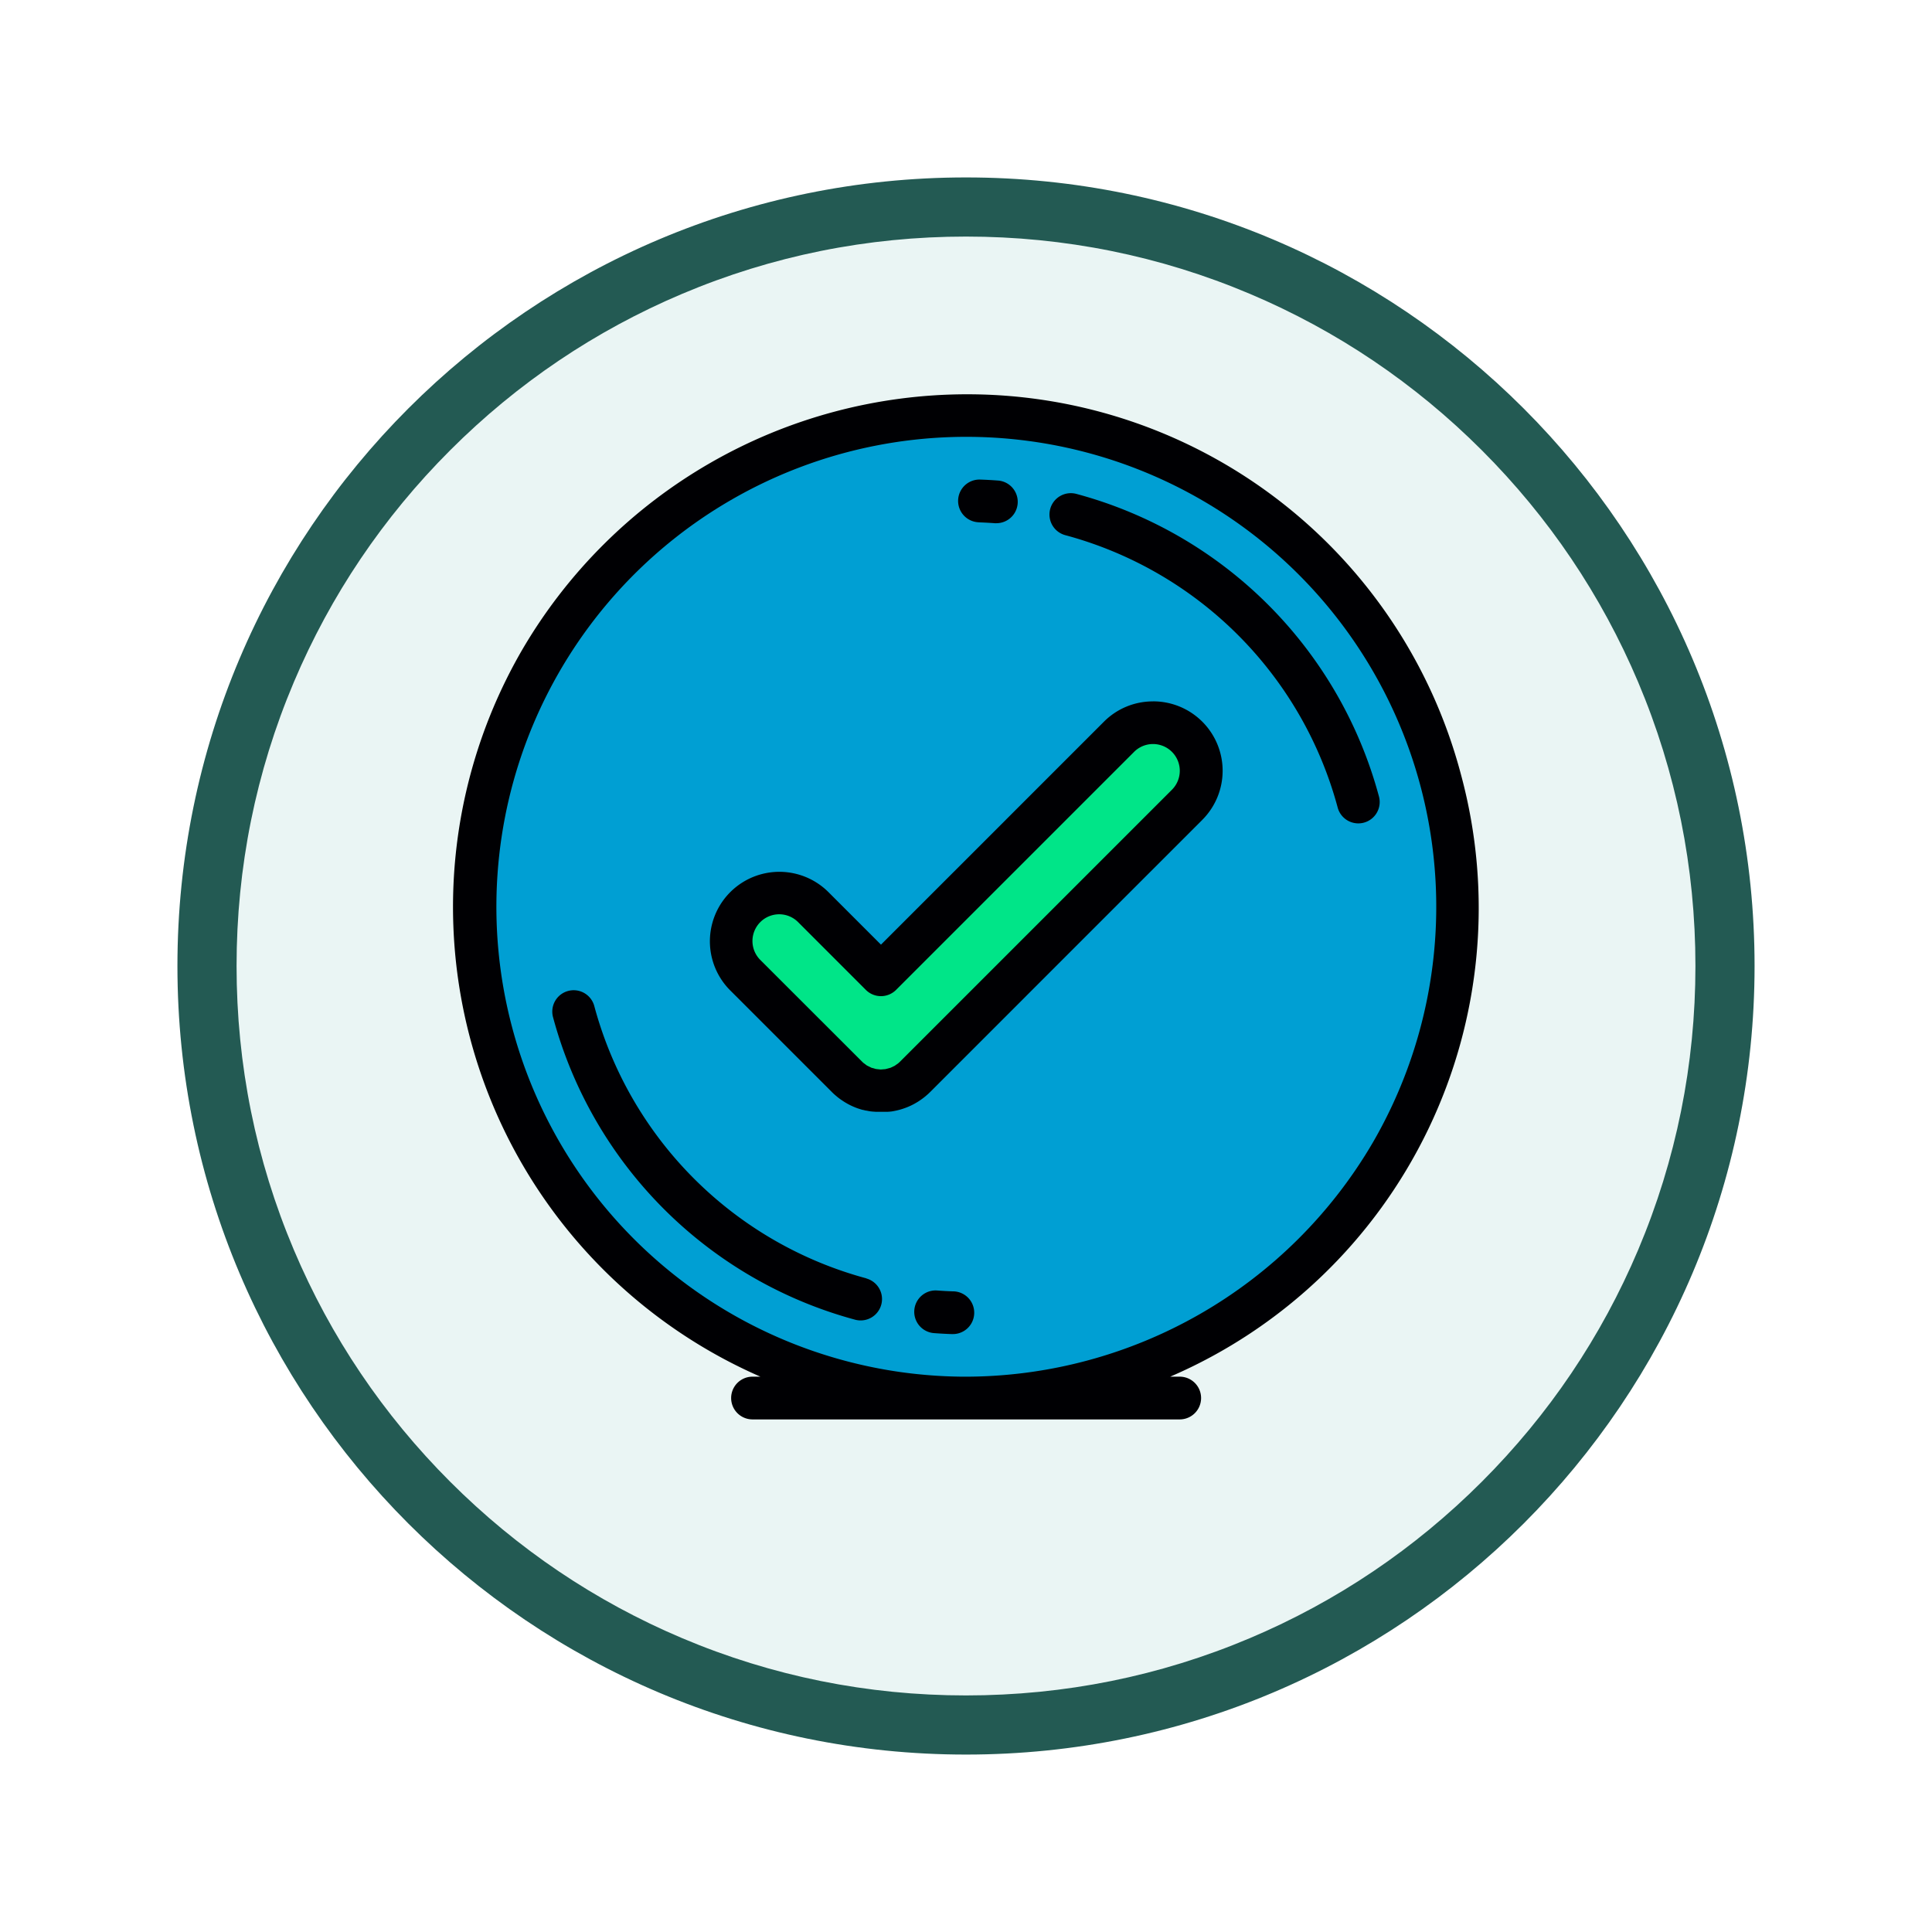 <svg xmlns="http://www.w3.org/2000/svg" xmlns:xlink="http://www.w3.org/1999/xlink" width="98" height="98" viewBox="0 0 98 98">
  <defs>
    <filter id="Trazado_982548" x="0" y="0" width="98" height="98" filterUnits="userSpaceOnUse">
      <feOffset dy="3" input="SourceAlpha"/>
      <feGaussianBlur stdDeviation="3" result="blur"/>
      <feFlood flood-opacity="0.161"/>
      <feComposite operator="in" in2="blur"/>
      <feComposite in="SourceGraphic"/>
    </filter>
  </defs>
  <g id="Grupo_1160676" data-name="Grupo 1160676" transform="translate(-604 -5118)">
    <g id="Grupo_1159317" data-name="Grupo 1159317" transform="translate(0 4103)">
      <g id="Grupo_1155643" data-name="Grupo 1155643" transform="translate(105 166)">
        <g id="Grupo_1154394" data-name="Grupo 1154394" transform="translate(-113 -1247)">
          <g id="Grupo_1149898" data-name="Grupo 1149898" transform="translate(0 -2463)">
            <g id="Grupo_1149695" data-name="Grupo 1149695" transform="translate(411 4104)">
              <g id="Grupo_1149263" data-name="Grupo 1149263" transform="translate(210 461)">
                <g transform="matrix(1, 0, 0, 1, -9, -6)" filter="url(#Trazado_982548)">
                  <g id="Trazado_982548-2" data-name="Trazado 982548" transform="translate(9 6)" fill="#eaf5f4">
                    <path d="M 40 78.5 C 34.802 78.5 29.76 77.482 25.015 75.475 C 20.43 73.536 16.313 70.76 12.776 67.224 C 9.24 63.687 6.464 59.57 4.525 54.985 C 2.518 50.24 1.5 45.198 1.5 40 C 1.5 34.802 2.518 29.76 4.525 25.015 C 6.464 20.43 9.24 16.313 12.776 12.776 C 16.313 9.24 20.43 6.464 25.015 4.525 C 29.76 2.518 34.802 1.5 40 1.5 C 45.198 1.5 50.24 2.518 54.985 4.525 C 59.57 6.464 63.687 9.24 67.224 12.776 C 70.76 16.313 73.536 20.43 75.475 25.015 C 77.482 29.76 78.5 34.802 78.5 40 C 78.5 45.198 77.482 50.24 75.475 54.985 C 73.536 59.57 70.76 63.687 67.224 67.224 C 63.687 70.76 59.57 73.536 54.985 75.475 C 50.24 77.482 45.198 78.5 40 78.5 Z" stroke="none"/>
                    <path d="M 40 3 C 35.004 3 30.158 3.978 25.599 5.906 C 21.193 7.77 17.236 10.438 13.837 13.837 C 10.438 17.236 7.77 21.193 5.906 25.599 C 3.978 30.158 3 35.004 3 40 C 3 44.996 3.978 49.842 5.906 54.401 C 7.77 58.807 10.438 62.764 13.837 66.163 C 17.236 69.562 21.193 72.23 25.599 74.094 C 30.158 76.022 35.004 77 40 77 C 44.996 77 49.842 76.022 54.401 74.094 C 58.807 72.23 62.764 69.562 66.163 66.163 C 69.562 62.764 72.23 58.807 74.094 54.401 C 76.022 49.842 77 44.996 77 40 C 77 35.004 76.022 30.158 74.094 25.599 C 72.23 21.193 69.562 17.236 66.163 13.837 C 62.764 10.438 58.807 7.77 54.401 5.906 C 49.842 3.978 44.996 3 40 3 M 40 0 C 62.091 0 80 17.909 80 40 C 80 62.091 62.091 80 40 80 C 17.909 80 0 62.091 0 40 C 0 17.909 17.909 0 40 0 Z" stroke="none" fill="#235a53"/>
                  </g>
                </g>
              </g>
            </g>
          </g>
        </g>
      </g>
    </g>
    <g id="checked_352736" transform="translate(626.991 5137.922)">
      <g id="Grupo_1160674" data-name="Grupo 1160674" transform="translate(1.093 1.162)">
        <path id="Trazado_995245" data-name="Trazado 995245" d="M14.072,23.2h0A25.008,25.008,0,0,1,48.134,14.07h0a25.008,25.008,0,0,1,9.127,34.062h0A25.008,25.008,0,0,1,23.2,57.259h0A25.008,25.008,0,0,1,14.072,23.2Z" transform="translate(-10.75 -10.748)" fill="#009fd3"/>
        <path id="Trazado_995246" data-name="Trazado 995246" d="M161.758,164.8h0a2.446,2.446,0,0,1,0,3.45l-13.8,13.8h0l-.045.044h0l-.046.042h0l-.047.041h0l-.047.039h0l-.048.038h0l-.049.037-.05.035-.05.034h0l-.051.033-.052.031-.052.03h0l-.053.029h0l-.054.027h0l-.054.026-.055.024h0l-.055.023-.055.021h0l-.056.02h0l-.056.018h0l-.056.017-.057.016-.057.015h0l-.057.013-.058.012-.058.01h0l-.058.009-.058.008-.058.006h0l-.058,0h0l-.059,0h0l-.059,0h-.117l-.058,0h0l-.059,0h0l-.058,0h0l-.058-.006-.058-.008-.058-.009h0l-.058-.01-.058-.012-.058-.013h0l-.057-.015-.057-.016-.056-.017h0l-.056-.018h0l-.056-.02h0l-.055-.021-.055-.023h0l-.054-.024-.054-.026h0l-.053-.027-.053-.029h0l-.052-.03-.052-.031-.051-.033-.05-.034-.05-.035-.049-.037-.048-.038-.047-.04-.047-.041-.046-.042-.045-.044-5.176-5.176a2.446,2.446,0,0,1,0-3.45h0a2.447,2.447,0,0,1,3.45,0l3.45,3.451L158.307,164.8a2.447,2.447,0,0,1,3.45,0Z" transform="translate(-125.628 -148.51)" fill="#00e588"/>
      </g>
      <g id="Grupo_1160675" data-name="Grupo 1160675" transform="translate(0.001 0.078)">
        <path id="Trazado_995247" data-name="Trazado 995247" d="M51.112,19.352A25.9,25.9,0,0,0,26.08.078a26.144,26.144,0,0,0-22.6,12.99,26,26,0,0,0,12.1,36.841h-.4a1.084,1.084,0,1,0,0,2.168H36.85a1.084,1.084,0,1,0,0-2.168h-.483A25.885,25.885,0,0,0,51.112,19.352ZM46.664,38A23.97,23.97,0,0,1,25.95,49.91h-.026A23.837,23.837,0,1,1,46.664,38Z" transform="translate(-0.001 -0.078)" fill="#000003"/>
        <path id="Trazado_995248" data-name="Trazado 995248" d="M65.409,312.4a19.57,19.57,0,0,1-13.8-13.8,1.084,1.084,0,1,0-2.094.561A21.744,21.744,0,0,0,64.848,314.5a1.084,1.084,0,0,0,.561-2.094Z" transform="translate(-44.452 -267.555)" fill="#000003"/>
        <path id="Trazado_995249" data-name="Trazado 995249" d="M299.166,49.514a1.084,1.084,0,1,0-.561,2.094,19.569,19.569,0,0,1,13.8,13.8,1.084,1.084,0,1,0,2.094-.561A21.743,21.743,0,0,0,299.166,49.514Z" transform="translate(-267.547 -44.458)" fill="#000003"/>
        <path id="Trazado_995250" data-name="Trazado 995250" d="M232.137,447.56c-.271-.009-.544-.024-.812-.044a1.084,1.084,0,0,0-.162,2.162c.3.022.6.039.9.049h.037a1.084,1.084,0,0,0,.036-2.168Z" transform="translate(-206.777 -402.056)" fill="#000003"/>
        <path id="Trazado_995251" data-name="Trazado 995251" d="M253.113,44.85c.27.009.544.024.813.044.027,0,.054,0,.081,0a1.084,1.084,0,0,0,.079-2.165c-.3-.022-.6-.039-.9-.049a1.084,1.084,0,0,0-.074,2.167Z" transform="translate(-226.457 -38.354)" fill="#000003"/>
        <path id="Trazado_995252" data-name="Trazado 995252" d="M150.445,153.417a3.5,3.5,0,0,0-2.492,1.029l-11.31,11.31-2.684-2.684a3.524,3.524,0,0,0-4.983,4.984l5.183,5.183.045.044.024.023.046.042.021.018.047.041.019.016.047.04.019.016.048.038.026.02.049.037.024.017.05.035.021.014.05.034.021.014.051.033.023.015.052.031.026.016.052.03.021.012.053.029.023.012.053.027.026.013.054.026.024.011.054.024.025.011.055.023.022.009.055.022.027.01.056.02.027.009.056.018.024.008.056.017.027.008.057.016.018,0,.057.015.034.008.058.013.019,0,.058.012.031.006.032.006.053.009.058.009.02,0,.058.008.029,0,.058.006.02,0,.058.005.033,0,.059,0h.023l.058,0h.192l.059,0h.027l.059,0,.026,0,.058,0,.023,0,.058-.006.029,0,.058-.008.021,0,.058-.009.053-.009.032-.006.03-.006.058-.012.024-.005.057-.013.025-.006.057-.015.024-.006.057-.016.027-.008.056-.017.024-.008.056-.019.026-.009.056-.02.022-.008.055-.021.03-.012.055-.023.015-.007.055-.024.031-.014.054-.026.022-.011.054-.027.024-.013.053-.029.021-.012.052-.03.027-.016.052-.031.024-.015.051-.033.018-.012.05-.034.022-.016.05-.035.025-.018.049-.037.025-.019.048-.038.016-.013.047-.039.04-.035.03-.026.017-.015.046-.042.025-.023.045-.044.025-.025,13.786-13.786a3.521,3.521,0,0,0-2.493-6.013Zm.959,4.479L137.6,171.7l-.077.07-.184.131-.21.1-.261.069-.22.018h-.032l-.23-.025L136.16,172l-.235-.116-.191-.144-5.225-5.222a1.356,1.356,0,0,1,1.917-1.918l3.45,3.451a1.084,1.084,0,0,0,1.533,0l12.076-12.076A1.356,1.356,0,0,1,151.4,157.9Z" transform="translate(-114.948 -137.839)" fill="#000003"/>
      </g>
    </g>
  </g>
</svg>
